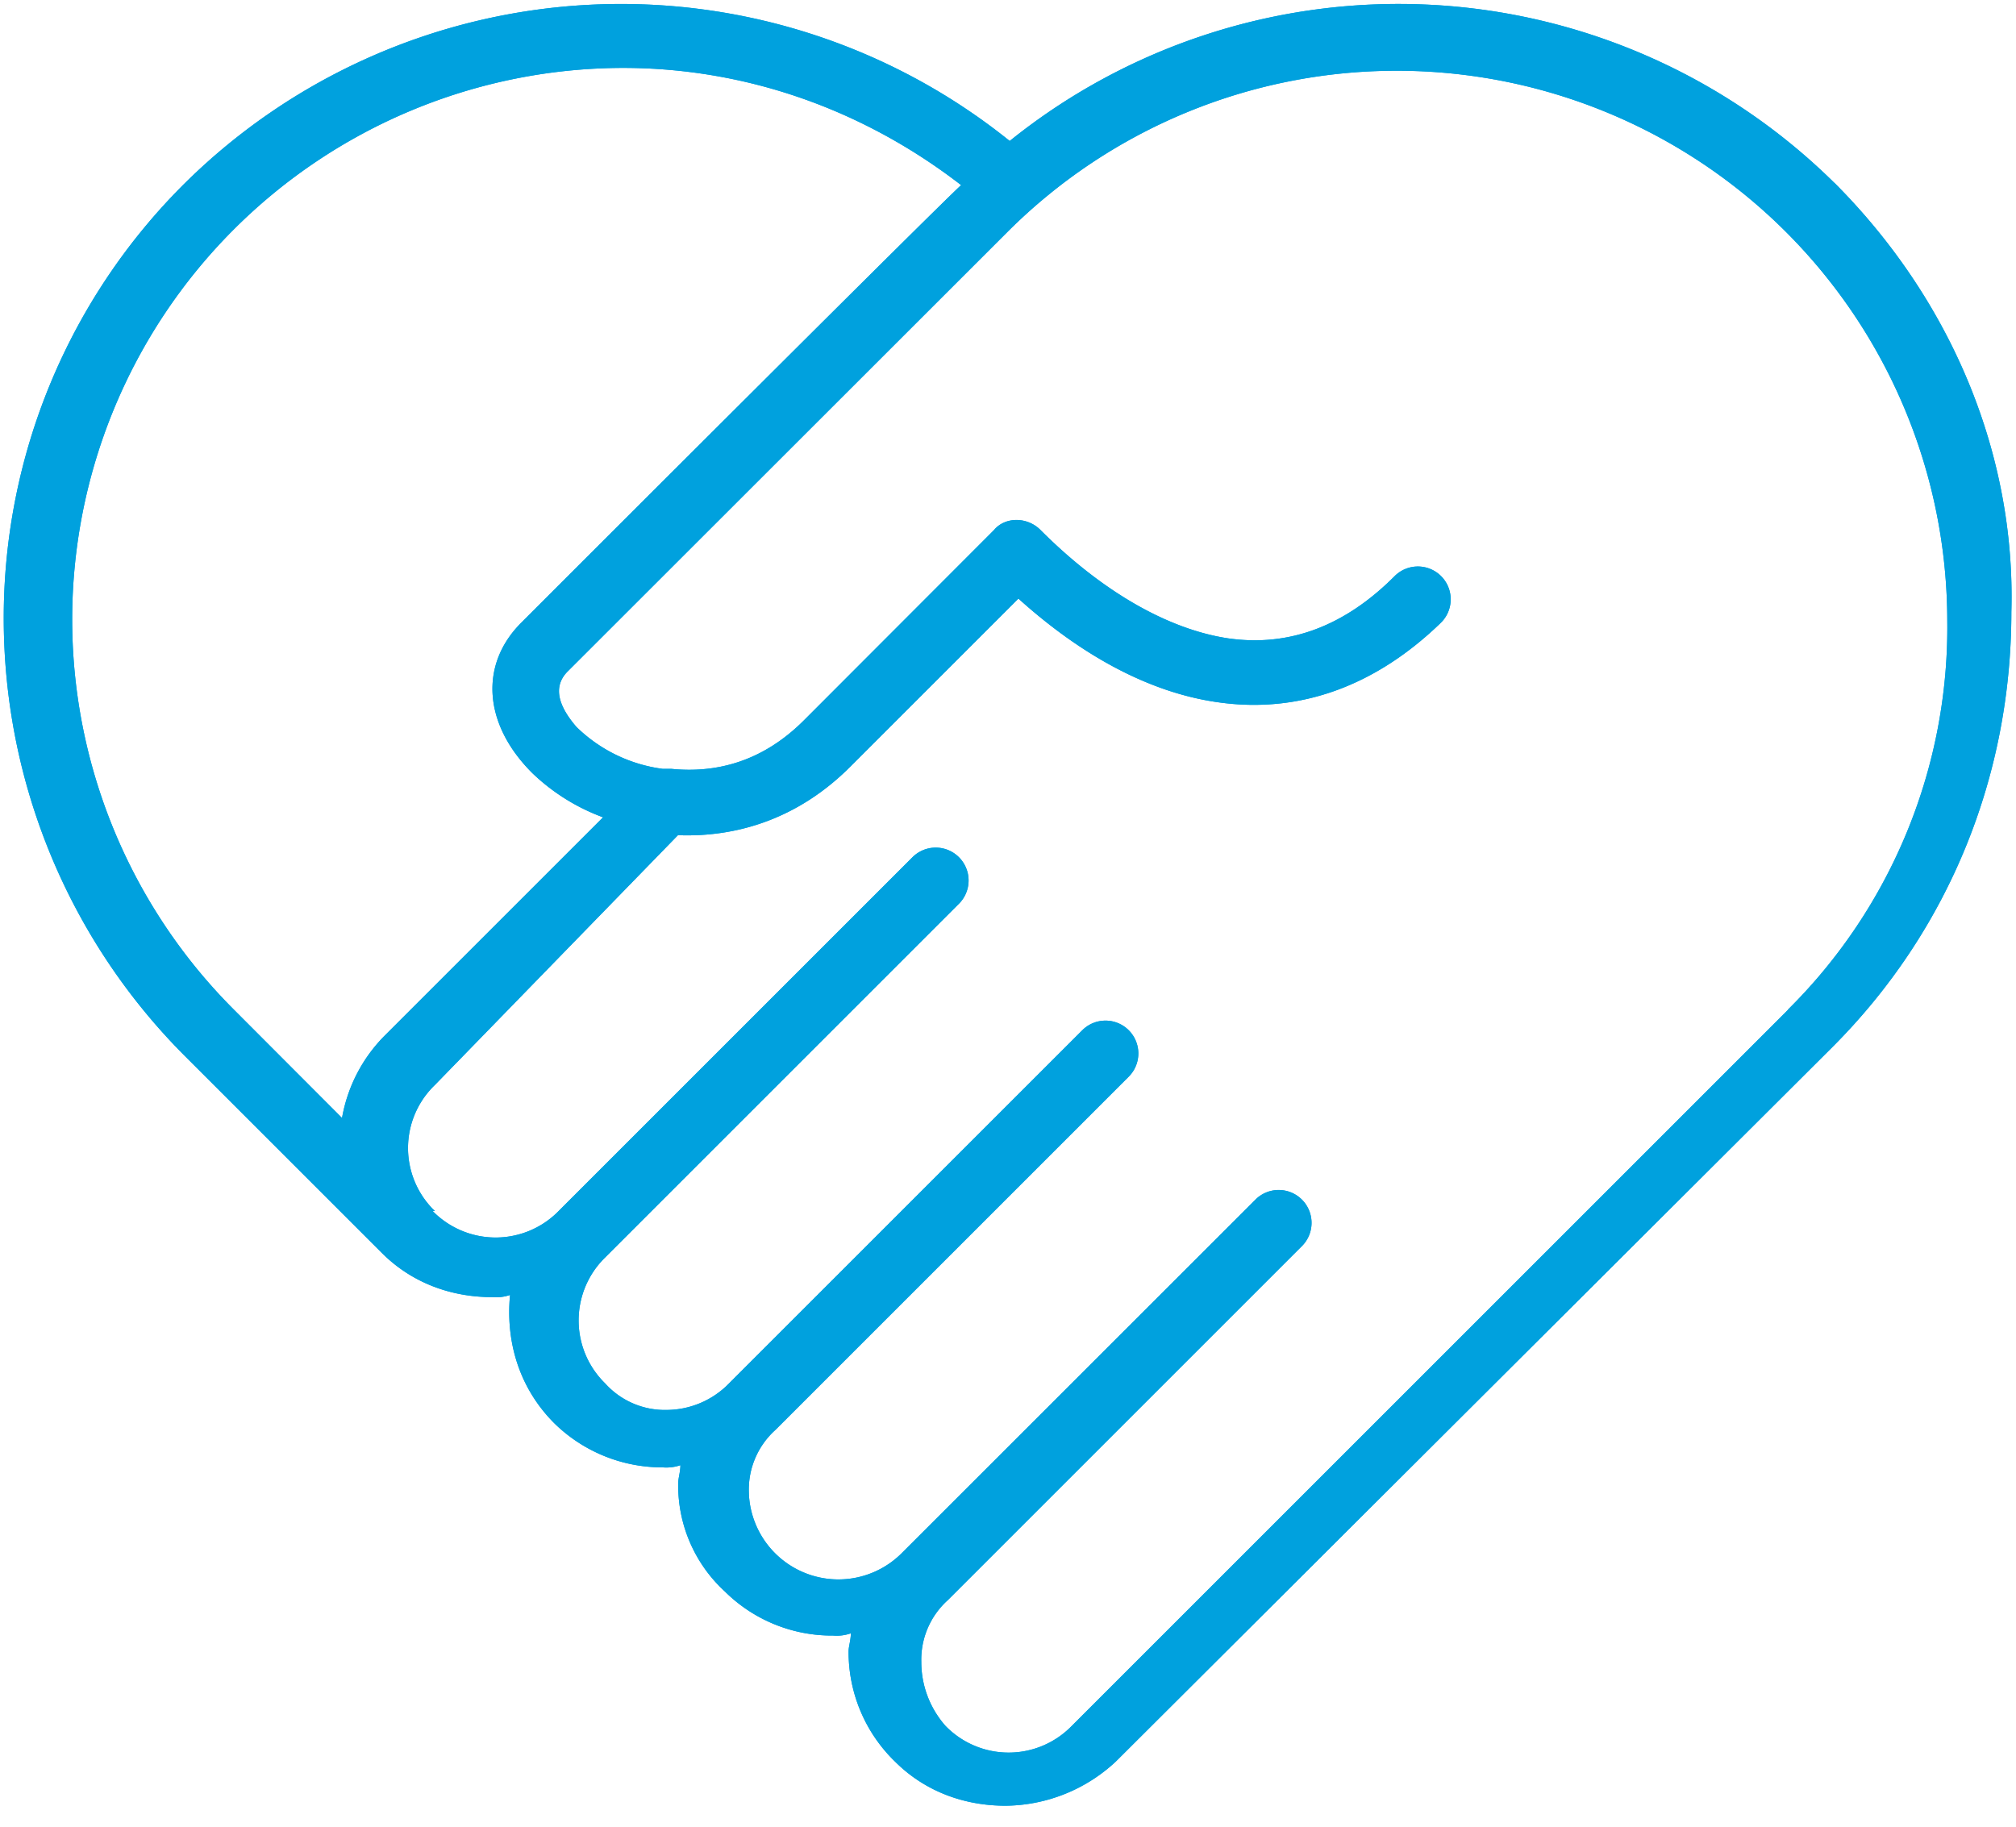 <svg id="Layer_1" data-name="Layer 1" xmlns="http://www.w3.org/2000/svg" viewBox="0 0 539.09 488.64"><defs><style>.cls-1{fill:#00a1de;}</style></defs><path class="cls-1" d="M490.55,48.94A165.84,165.84,0,0,0,270,37.7,165.81,165.81,0,0,0,49.49,48.94,163.74,163.74,0,0,0,1,165.42,165.61,165.61,0,0,0,48.88,281.87l52.63,52.63.6.6c8.28,8.28,18.91,11.82,29.56,11.82a11.74,11.74,0,0,0,4.72-.58c-1.19,12.41,2.37,24.83,11.83,34.3a41.24,41.24,0,0,0,29,11.81,11.71,11.71,0,0,0,4.72-.58c0,1.77-.58,3.53-.58,4.72a38.43,38.43,0,0,0,12.42,29,40.65,40.65,0,0,0,29,11.84,11.38,11.38,0,0,0,4.74-.6c0,1.76-.6,3.55-.6,4.74a40.76,40.76,0,0,0,12.41,29.56c8.28,8.27,18.93,11.81,29.56,11.81A43.75,43.75,0,0,0,298.4,471.1l191.54-191c31.35-31.35,47.91-72.74,47.91-116.48,1.19-42-16-83.37-47.3-114.71m-428,221.12h0a147.52,147.52,0,0,1,104-251.87c33.11,0,64.43,11.24,90.46,31.35-7.68,7.09-101.69,101.09-117.65,117.06-11.23,11.24-10.07,27.21,3,40.21a54.46,54.46,0,0,0,18.9,11.81l-58.53,58.53A41.32,41.32,0,0,0,91.46,299Zm415.62,0h0L286.56,461.63a23.53,23.53,0,0,1-33.69,0,25.8,25.8,0,0,1-6.51-17.16,21.42,21.42,0,0,1,7.11-16.53l94.6-94.6a8.79,8.79,0,1,0-12.44-12.42L241,415.52A23.95,23.95,0,0,1,200.24,399a21.51,21.51,0,0,1,7.1-16.56l94.59-94.59a8.78,8.78,0,0,0-12.41-12.42L194.94,370a23.43,23.43,0,0,1-16.58,7.09A21.47,21.47,0,0,1,161.83,370a23.54,23.54,0,0,1,0-33.7l94.6-94.6A8.78,8.78,0,0,0,244,229.27l-94.6,94.6a23.56,23.56,0,0,1-33.72,0h.61l-.61-.58a23.38,23.38,0,0,1,.61-33.11l65-66.81c15.37.58,31.93-4.14,46.11-18.35l44.93-44.93c17.74,16,36.07,25.42,53.81,27.79,21.88,3,42-4.72,59.11-21.28a8.78,8.78,0,1,0-12.42-12.41c-13,13-27.79,18.9-44.32,16.55-16-2.37-33.72-12.41-50.28-29-3.53-3.56-9.46-3.56-12.41,0L215,192.63c-11.23,11.23-23.65,14.18-35.48,13H177.2a40.51,40.51,0,0,1-23.07-11.23c-3.56-4.14-7.09-10-2.37-14.79L269.43,62A147.22,147.22,0,0,1,520.71,166a143.82,143.82,0,0,1-42.58,104"/><path class="cls-1" d="M490.55,48.94A165.84,165.84,0,0,0,270,37.7,165.81,165.81,0,0,0,49.49,48.94,163.74,163.74,0,0,0,1,165.42,165.61,165.61,0,0,0,48.88,281.87l52.63,52.63.6.6c8.28,8.28,18.91,11.82,29.56,11.82a11.74,11.74,0,0,0,4.72-.58c-1.19,12.41,2.37,24.83,11.83,34.3a41.24,41.24,0,0,0,29,11.81,11.71,11.71,0,0,0,4.72-.58c0,1.77-.58,3.53-.58,4.72a38.43,38.43,0,0,0,12.42,29,40.65,40.65,0,0,0,29,11.84,11.38,11.38,0,0,0,4.74-.6c0,1.76-.6,3.55-.6,4.74a40.76,40.76,0,0,0,12.41,29.56c8.28,8.27,18.93,11.81,29.56,11.81A43.75,43.75,0,0,0,298.4,471.1l191.54-191c31.35-31.35,47.91-72.74,47.91-116.48,1.19-42-16-83.37-47.3-114.71m-428,221.12h0a147.52,147.52,0,0,1,104-251.87c33.11,0,64.43,11.24,90.46,31.35-7.68,7.09-101.69,101.09-117.65,117.06-11.23,11.24-10.07,27.21,3,40.21a54.46,54.46,0,0,0,18.9,11.81l-58.53,58.53A41.32,41.32,0,0,0,91.46,299Zm415.62,0h0L286.56,461.63a23.53,23.53,0,0,1-33.69,0,25.8,25.8,0,0,1-6.51-17.16,21.42,21.42,0,0,1,7.11-16.53l94.6-94.6a8.79,8.79,0,1,0-12.44-12.42L241,415.52A23.95,23.95,0,0,1,200.24,399a21.51,21.51,0,0,1,7.1-16.56l94.59-94.59a8.78,8.78,0,0,0-12.41-12.42L194.94,370a23.43,23.43,0,0,1-16.58,7.09A21.47,21.47,0,0,1,161.83,370a23.54,23.54,0,0,1,0-33.7l94.6-94.6A8.78,8.78,0,0,0,244,229.27l-94.6,94.6a23.56,23.56,0,0,1-33.72,0h.61l-.61-.58a23.38,23.38,0,0,1,.61-33.11l65-66.81c15.37.58,31.93-4.14,46.11-18.35l44.93-44.93c17.74,16,36.07,25.42,53.81,27.79,21.88,3,42-4.72,59.11-21.28a8.78,8.78,0,1,0-12.42-12.41c-13,13-27.79,18.9-44.32,16.55-16-2.37-33.72-12.41-50.28-29-3.53-3.56-9.46-3.56-12.41,0L215,192.63c-11.23,11.23-23.65,14.18-35.48,13H177.2a40.51,40.51,0,0,1-23.07-11.23c-3.56-4.14-7.09-10-2.37-14.79L269.43,62A147.22,147.22,0,0,1,520.71,166a143.82,143.82,0,0,1-42.58,104"/></svg>